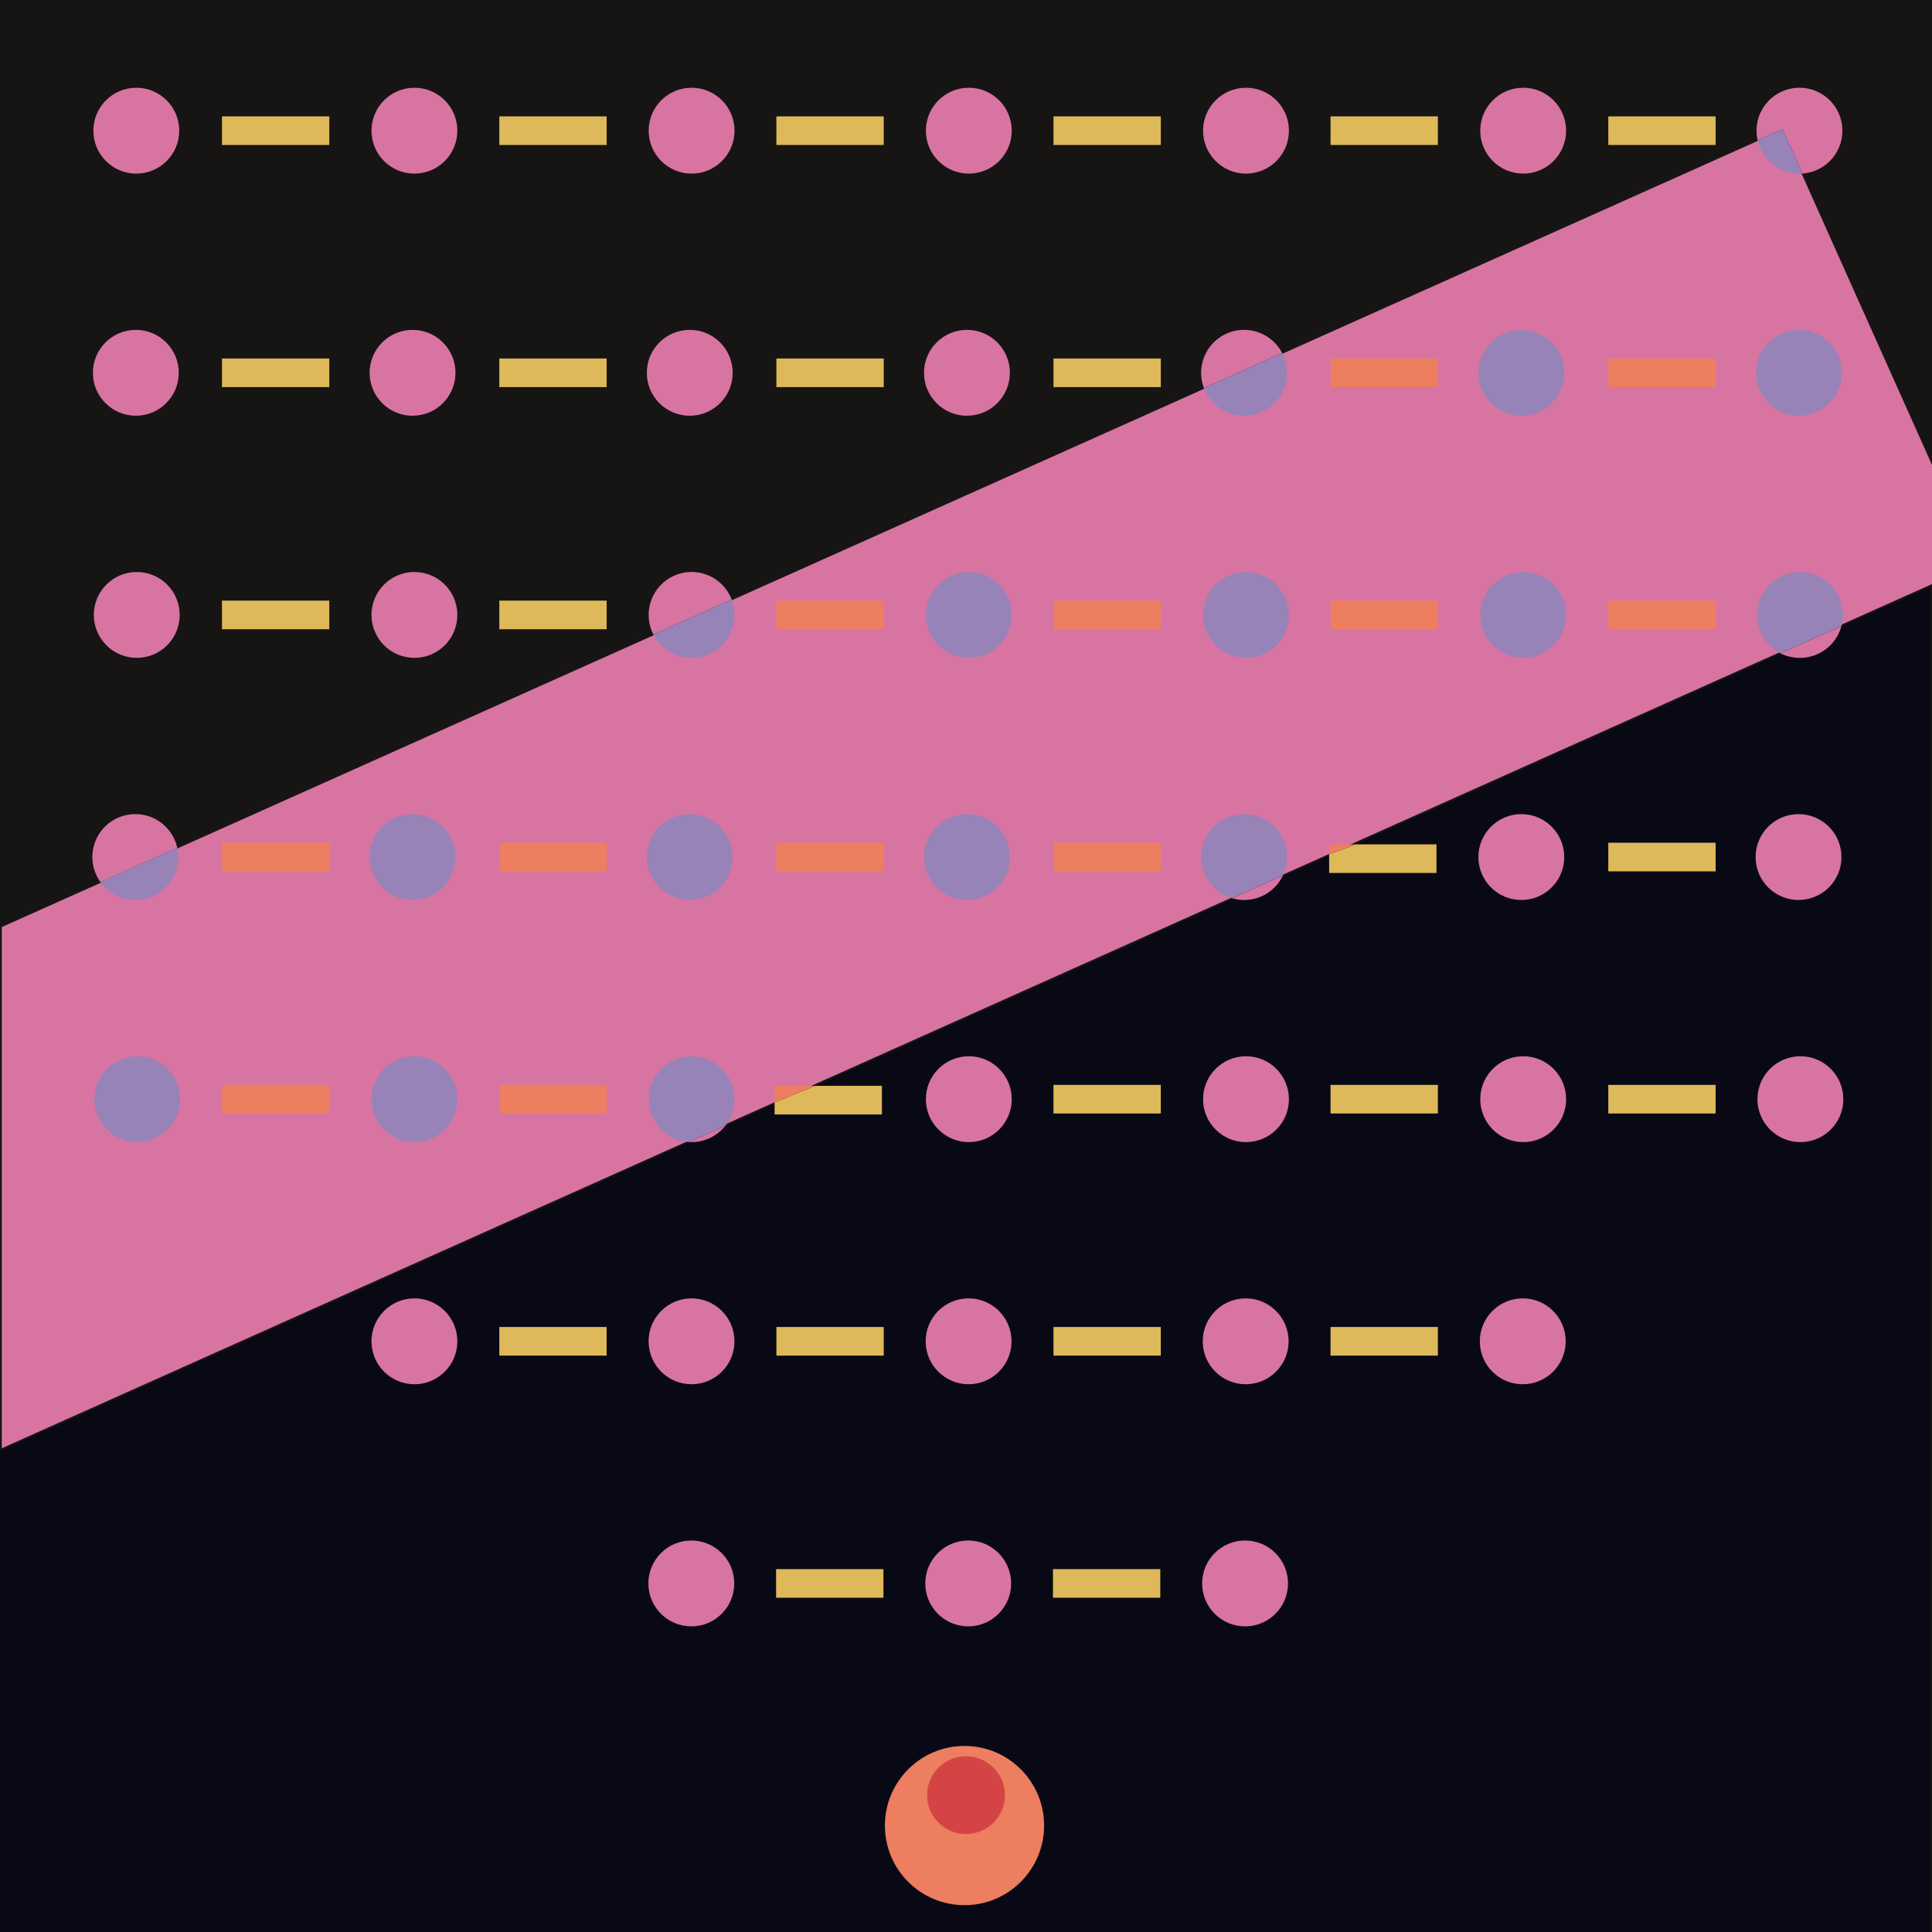 <svg id="Artboard1" xmlns="http://www.w3.org/2000/svg" viewBox="0 0 1080 1080"><defs><style>.cls-1{fill:#161513;}.cls-2{fill:#090916;}.cls-2,.cls-3{stroke:#161513;}.cls-2,.cls-3,.cls-8{stroke-miterlimit:10;}.cls-3,.cls-6{fill:#d874a2;}.cls-4{fill:#deb959;}.cls-5{fill:#ed7e5f;}.cls-7{fill:#9783b7;}.cls-8{fill:#d54444;stroke:#ed7e5f;}</style></defs><title>Artboard 1</title><g id="BG"><polygon class="cls-1" points="1080 259.78 1080 0 0 0 0 517.91 995.94 72.02 1080 259.78"/><polygon class="cls-2" points="-0.5 810.35 -0.5 1080.5 1079.5 1080.5 1079.5 326.82 -0.5 810.35"/><polygon class="cls-3" points="1080.5 259.78 996.44 72.02 0.5 517.91 0.5 810.35 1080.5 326.82 1080.5 259.78"/></g><g id="Tree"><g id="JoinedLevels"><rect class="cls-4" x="434.01" y="200.4" width="60" height="16"/><rect class="cls-4" x="588.9" y="200.4" width="60" height="16"/><rect class="cls-4" x="279.12" y="200.4" width="60" height="16"/><rect class="cls-5" x="743.78" y="200.4" width="60" height="16"/><rect class="cls-5" x="899.05" y="200.4" width="60" height="16"/><rect class="cls-4" x="124.08" y="200.4" width="60" height="16"/><rect class="cls-4" x="434.01" y="65.05" width="60" height="16"/><rect class="cls-4" x="588.9" y="65.05" width="60" height="16"/><rect class="cls-4" x="279.12" y="65.05" width="60" height="16"/><rect class="cls-4" x="743.78" y="65.05" width="60" height="16"/><rect class="cls-4" x="899.05" y="65.05" width="60" height="16"/><rect class="cls-4" x="124.08" y="65.05" width="60" height="16"/><rect class="cls-4" x="433.84" y="877.15" width="60" height="16"/><rect class="cls-4" x="588.61" y="877.15" width="60" height="16"/><rect class="cls-4" x="434.01" y="741.8" width="60" height="16"/><rect class="cls-4" x="588.9" y="741.8" width="60" height="16"/><rect class="cls-4" x="279.12" y="741.8" width="60" height="16"/><rect class="cls-4" x="743.78" y="741.8" width="60" height="16"/><rect class="cls-4" x="588.9" y="606.45" width="60" height="16"/><rect class="cls-5" x="279.12" y="606.45" width="60" height="16"/><rect class="cls-4" x="743.78" y="606.45" width="60" height="16"/><rect class="cls-4" x="899.05" y="606.45" width="60" height="16"/><rect class="cls-5" x="124.08" y="606.45" width="60" height="16"/><rect class="cls-5" x="434.01" y="471.1" width="60" height="16"/><rect class="cls-5" x="588.9" y="471.1" width="60" height="16"/><rect class="cls-5" x="279.12" y="471.1" width="60" height="16"/><rect class="cls-4" x="899.05" y="471.1" width="60" height="16"/><rect class="cls-5" x="124.08" y="471.1" width="60" height="16"/><rect class="cls-5" x="434.01" y="335.75" width="60" height="16"/><rect class="cls-5" x="588.9" y="335.75" width="60" height="16"/><rect class="cls-4" x="279.12" y="335.75" width="60" height="16"/><rect class="cls-5" x="743.78" y="335.75" width="60" height="16"/><rect class="cls-5" x="899.05" y="335.75" width="60" height="16"/><rect class="cls-4" x="124.08" y="335.75" width="60" height="16"/><polygon class="cls-4" points="433 623 493 623 493 607 455.93 607 433 616.26 433 623"/><polygon class="cls-4" points="743 477.57 743 488 803 488 803 472 758.24 472 743 477.57"/><polygon class="cls-5" points="433 616.26 455.93 607 433 607 433 616.26"/><polygon class="cls-5" points="743 472 743 477.57 758.24 472 743 472"/></g><g id="Nodes"><circle class="cls-6" cx="386.45" cy="885.15" r="24"/><circle class="cls-6" cx="541.23" cy="885.15" r="24"/><circle class="cls-6" cx="696" cy="885.15" r="24"/><circle class="cls-6" cx="386.57" cy="749.8" r="24"/><circle class="cls-6" cx="541.45" cy="749.8" r="24"/><circle class="cls-6" cx="696.34" cy="749.8" r="24"/><circle class="cls-6" cx="851.23" cy="749.8" r="24"/><circle class="cls-6" cx="76.45" cy="343.75" r="24"/><circle class="cls-6" cx="231.66" cy="343.75" r="24"/><path class="cls-6" d="M386.61,319.75a24,24,0,0,0-21.36,34.93L409,335.1A24,24,0,0,0,386.61,319.75Z"/><path class="cls-7" d="M386.61,367.75A24,24,0,0,0,409,335.1l-43.75,19.59A24,24,0,0,0,386.61,367.75Z"/><circle class="cls-7" cx="541.57" cy="343.75" r="24"/><circle class="cls-7" cx="696.52" cy="343.75" r="24"/><circle class="cls-7" cx="851.47" cy="343.75" r="24"/><path class="cls-6" d="M1006.17,367.75A24,24,0,0,0,1029.35,350l-34,15.23A23.89,23.89,0,0,0,1006.17,367.75Z"/><path class="cls-7" d="M1006.17,319.75a24,24,0,0,0-10.78,45.44l34-15.23a24,24,0,0,0-23.18-30.21Z"/><circle class="cls-6" cx="75.93" cy="208.4" r="24"/><circle class="cls-6" cx="230.62" cy="208.4" r="24"/><circle class="cls-6" cx="385.57" cy="208.4" r="24"/><circle class="cls-6" cx="540.53" cy="208.4" r="24"/><path class="cls-6" d="M695.48,184.4A24,24,0,0,0,673,216.9l43.73-19.58A24,24,0,0,0,695.48,184.4Z"/><path class="cls-7" d="M695.48,232.4a24,24,0,0,0,21.29-35.08L673,216.9A24,24,0,0,0,695.48,232.4Z"/><circle class="cls-7" cx="850.43" cy="208.4" r="24"/><circle class="cls-7" cx="1005.65" cy="208.4" r="24"/><circle class="cls-6" cx="76.19" cy="73.05" r="24"/><circle class="cls-6" cx="231.66" cy="73.05" r="24"/><circle class="cls-6" cx="386.61" cy="73.05" r="24"/><circle class="cls-6" cx="541.57" cy="73.05" r="24"/><circle class="cls-6" cx="696.52" cy="73.05" r="24"/><circle class="cls-6" cx="851.47" cy="73.05" r="24"/><path class="cls-6" d="M1007.57,97A24,24,0,1,0,982.5,78.36l13.94-6.24Z"/><path class="cls-7" d="M1005.91,97.05c.56,0,1.11,0,1.66-.06L996.44,72.12,982.5,78.36A24,24,0,0,0,1005.91,97.05Z"/><circle class="cls-7" cx="76.71" cy="614.45" r="24"/><circle class="cls-7" cx="231.66" cy="614.45" r="24"/><path class="cls-6" d="M386.61,638.45a24,24,0,0,0,18.9-9.21l-20.46,9.16C385.57,638.43,386.09,638.45,386.61,638.45Z"/><path class="cls-7" d="M386.61,590.45a24,24,0,0,0-1.56,47.94l20.46-9.16a24,24,0,0,0-18.9-38.79Z"/><circle class="cls-6" cx="541.57" cy="614.45" r="24"/><circle class="cls-6" cx="696.52" cy="614.45" r="24"/><circle class="cls-6" cx="1006.43" cy="614.45" r="24"/><path class="cls-6" d="M75.67,455.1a24,24,0,0,0-19.52,38l42.93-19.22A24,24,0,0,0,75.67,455.1Z"/><path class="cls-7" d="M75.67,503.1a24,24,0,0,0,23.41-29.26L56.15,493.06A24,24,0,0,0,75.67,503.1Z"/><circle class="cls-7" cx="230.62" cy="479.1" r="24"/><circle class="cls-7" cx="385.57" cy="479.1" r="24"/><circle class="cls-7" cx="540.53" cy="479.1" r="24"/><path class="cls-6" d="M695.48,503.1a24,24,0,0,0,21.69-13.72l-28.45,12.75A24,24,0,0,0,695.48,503.1Z"/><path class="cls-7" d="M695.48,455.1a24,24,0,0,0-6.76,47l28.45-12.75a24,24,0,0,0-21.69-34.28Z"/><circle class="cls-6" cx="850.43" cy="479.1" r="24"/><circle class="cls-6" cx="1005.39" cy="479.1" r="24"/><circle class="cls-6" cx="851.47" cy="614.45" r="24"/><circle class="cls-6" cx="231.66" cy="749.8" r="24"/></g></g><g id="Start"><circle class="cls-5" cx="539.16" cy="1020.5" r="44.5"/><circle class="cls-8" cx="540" cy="1003.5" r="22.25"/></g></svg>